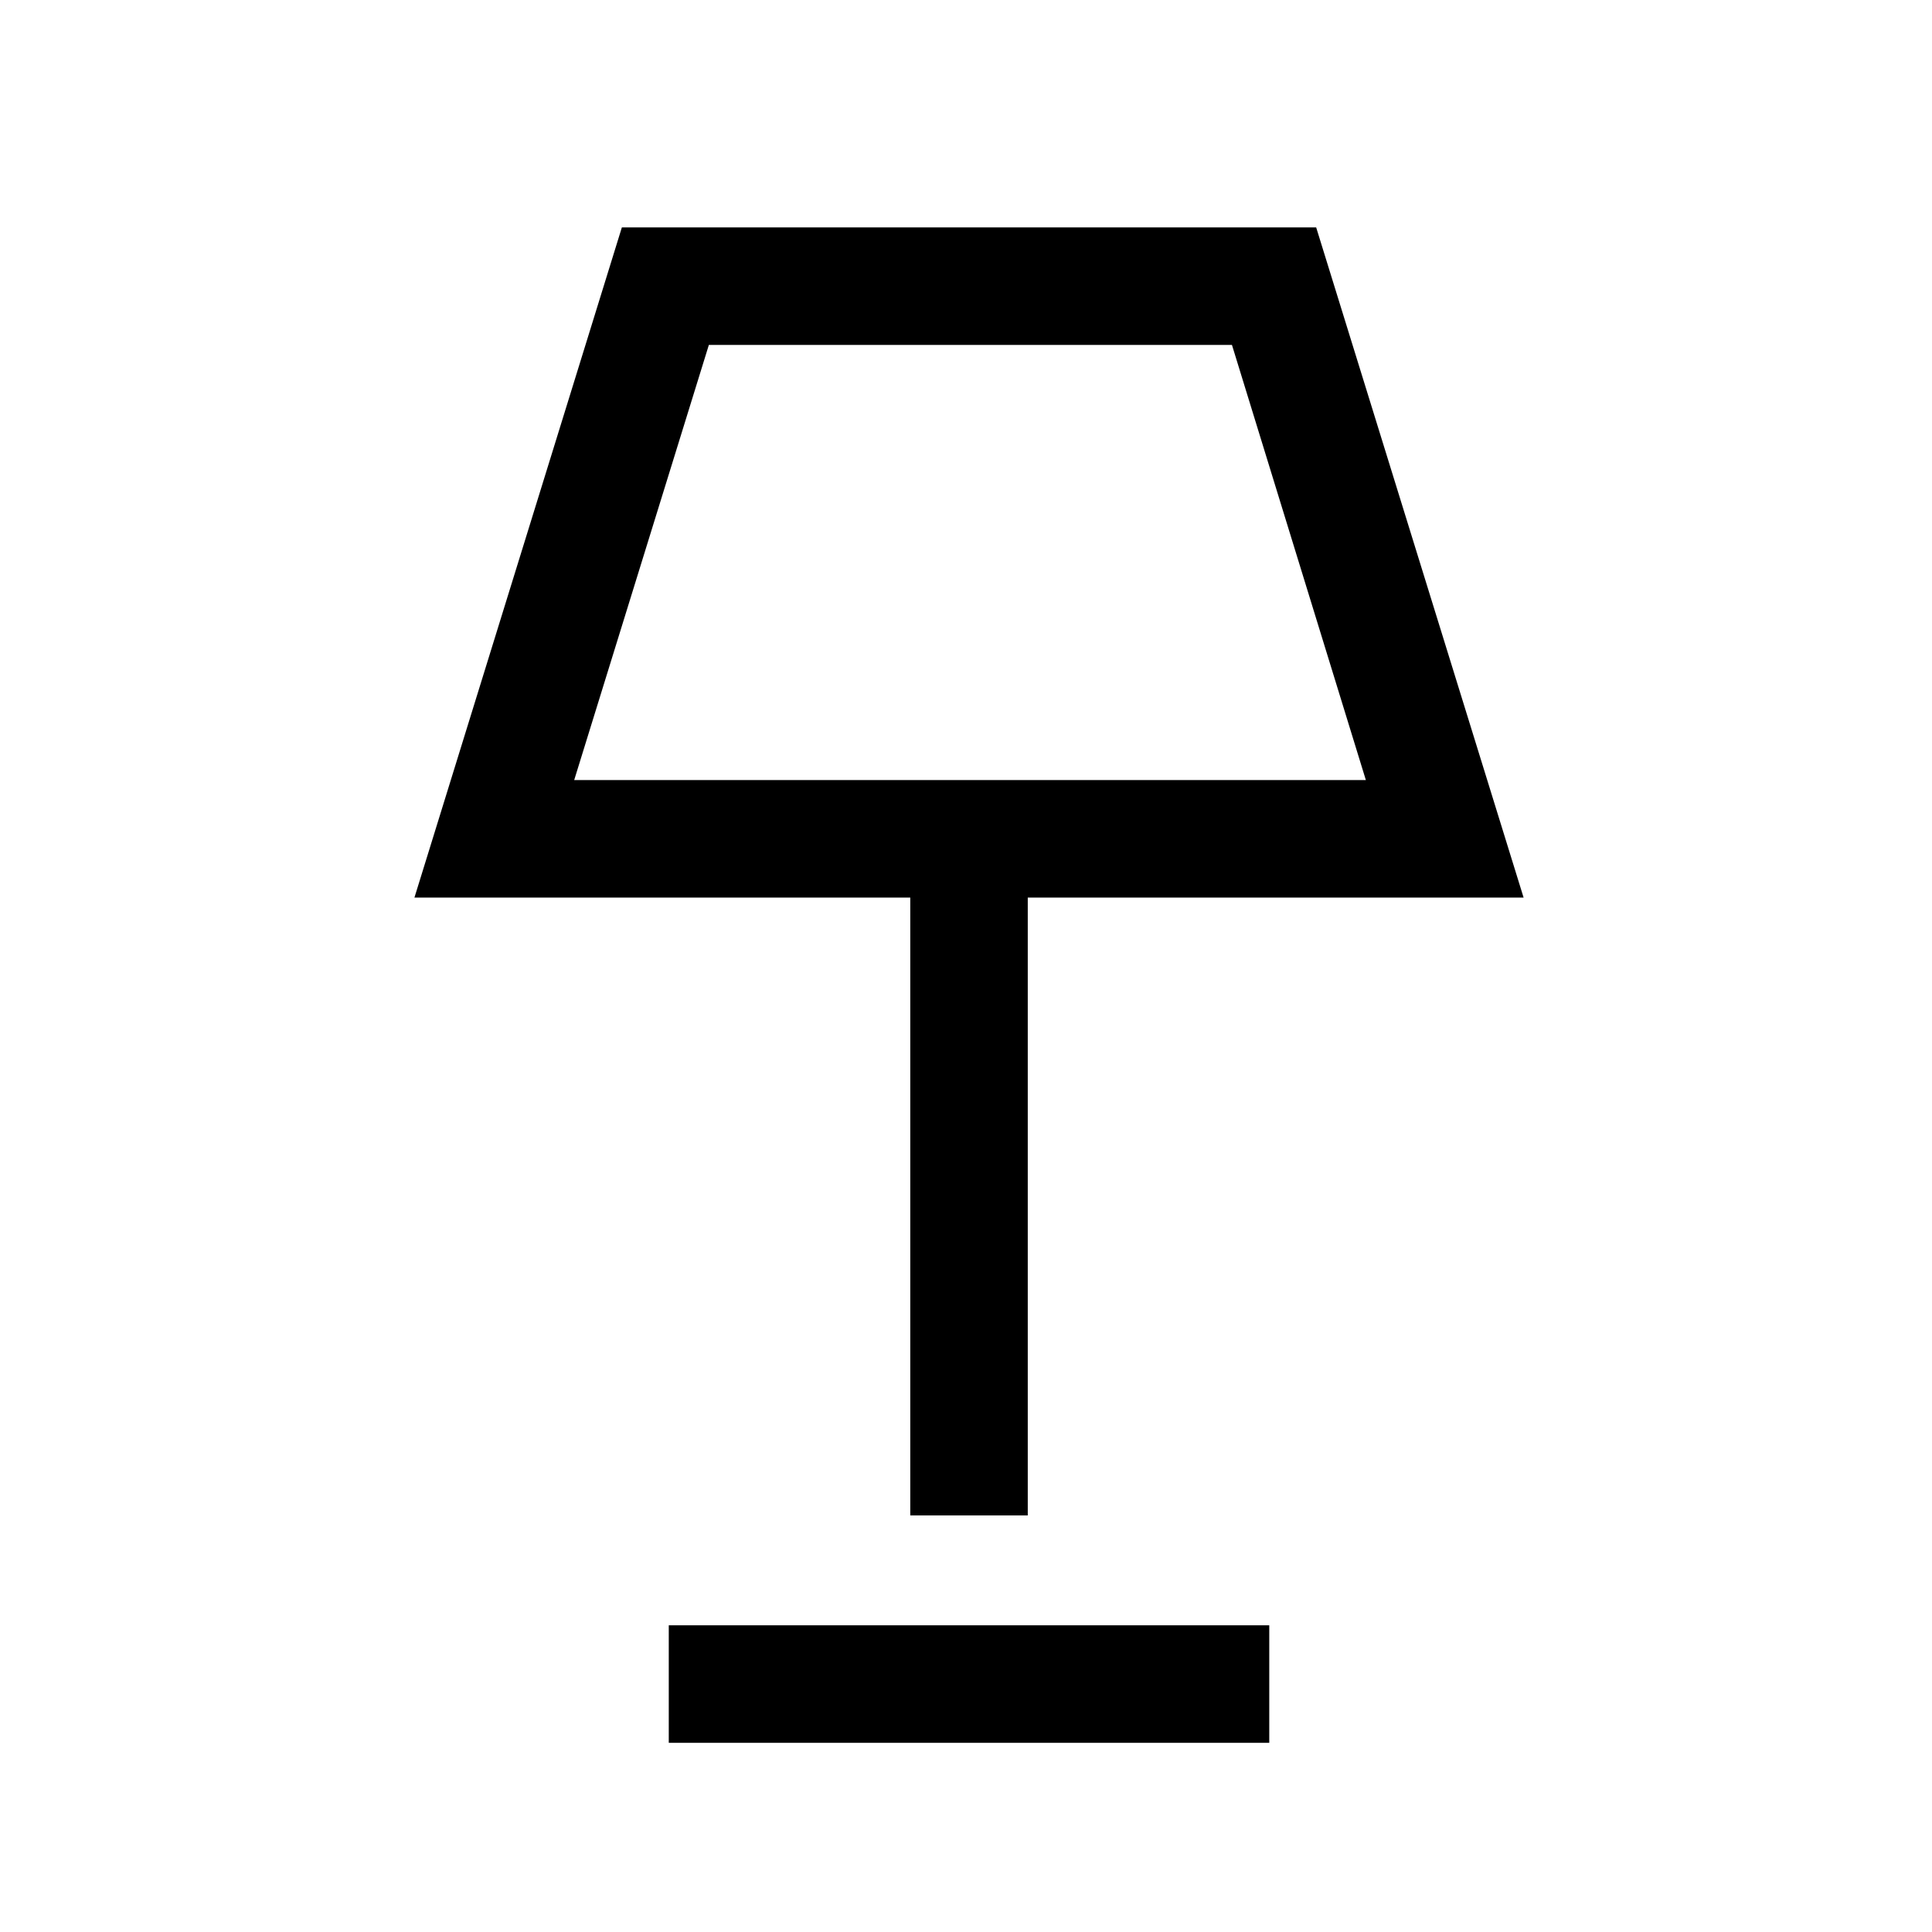 <svg xmlns="http://www.w3.org/2000/svg" height="48" viewBox="0 -960 960 960" width="48"><path d="M452.31-207v-307H205.93L309-847h345l103.07 333H510.69v307h-58.38Zm-167-365.38h393.38l-66.54-216.23H352.23l-66.92 216.23Zm47 478.38v-58.39h298.38V-94H332.31ZM482-680Z"/></svg>